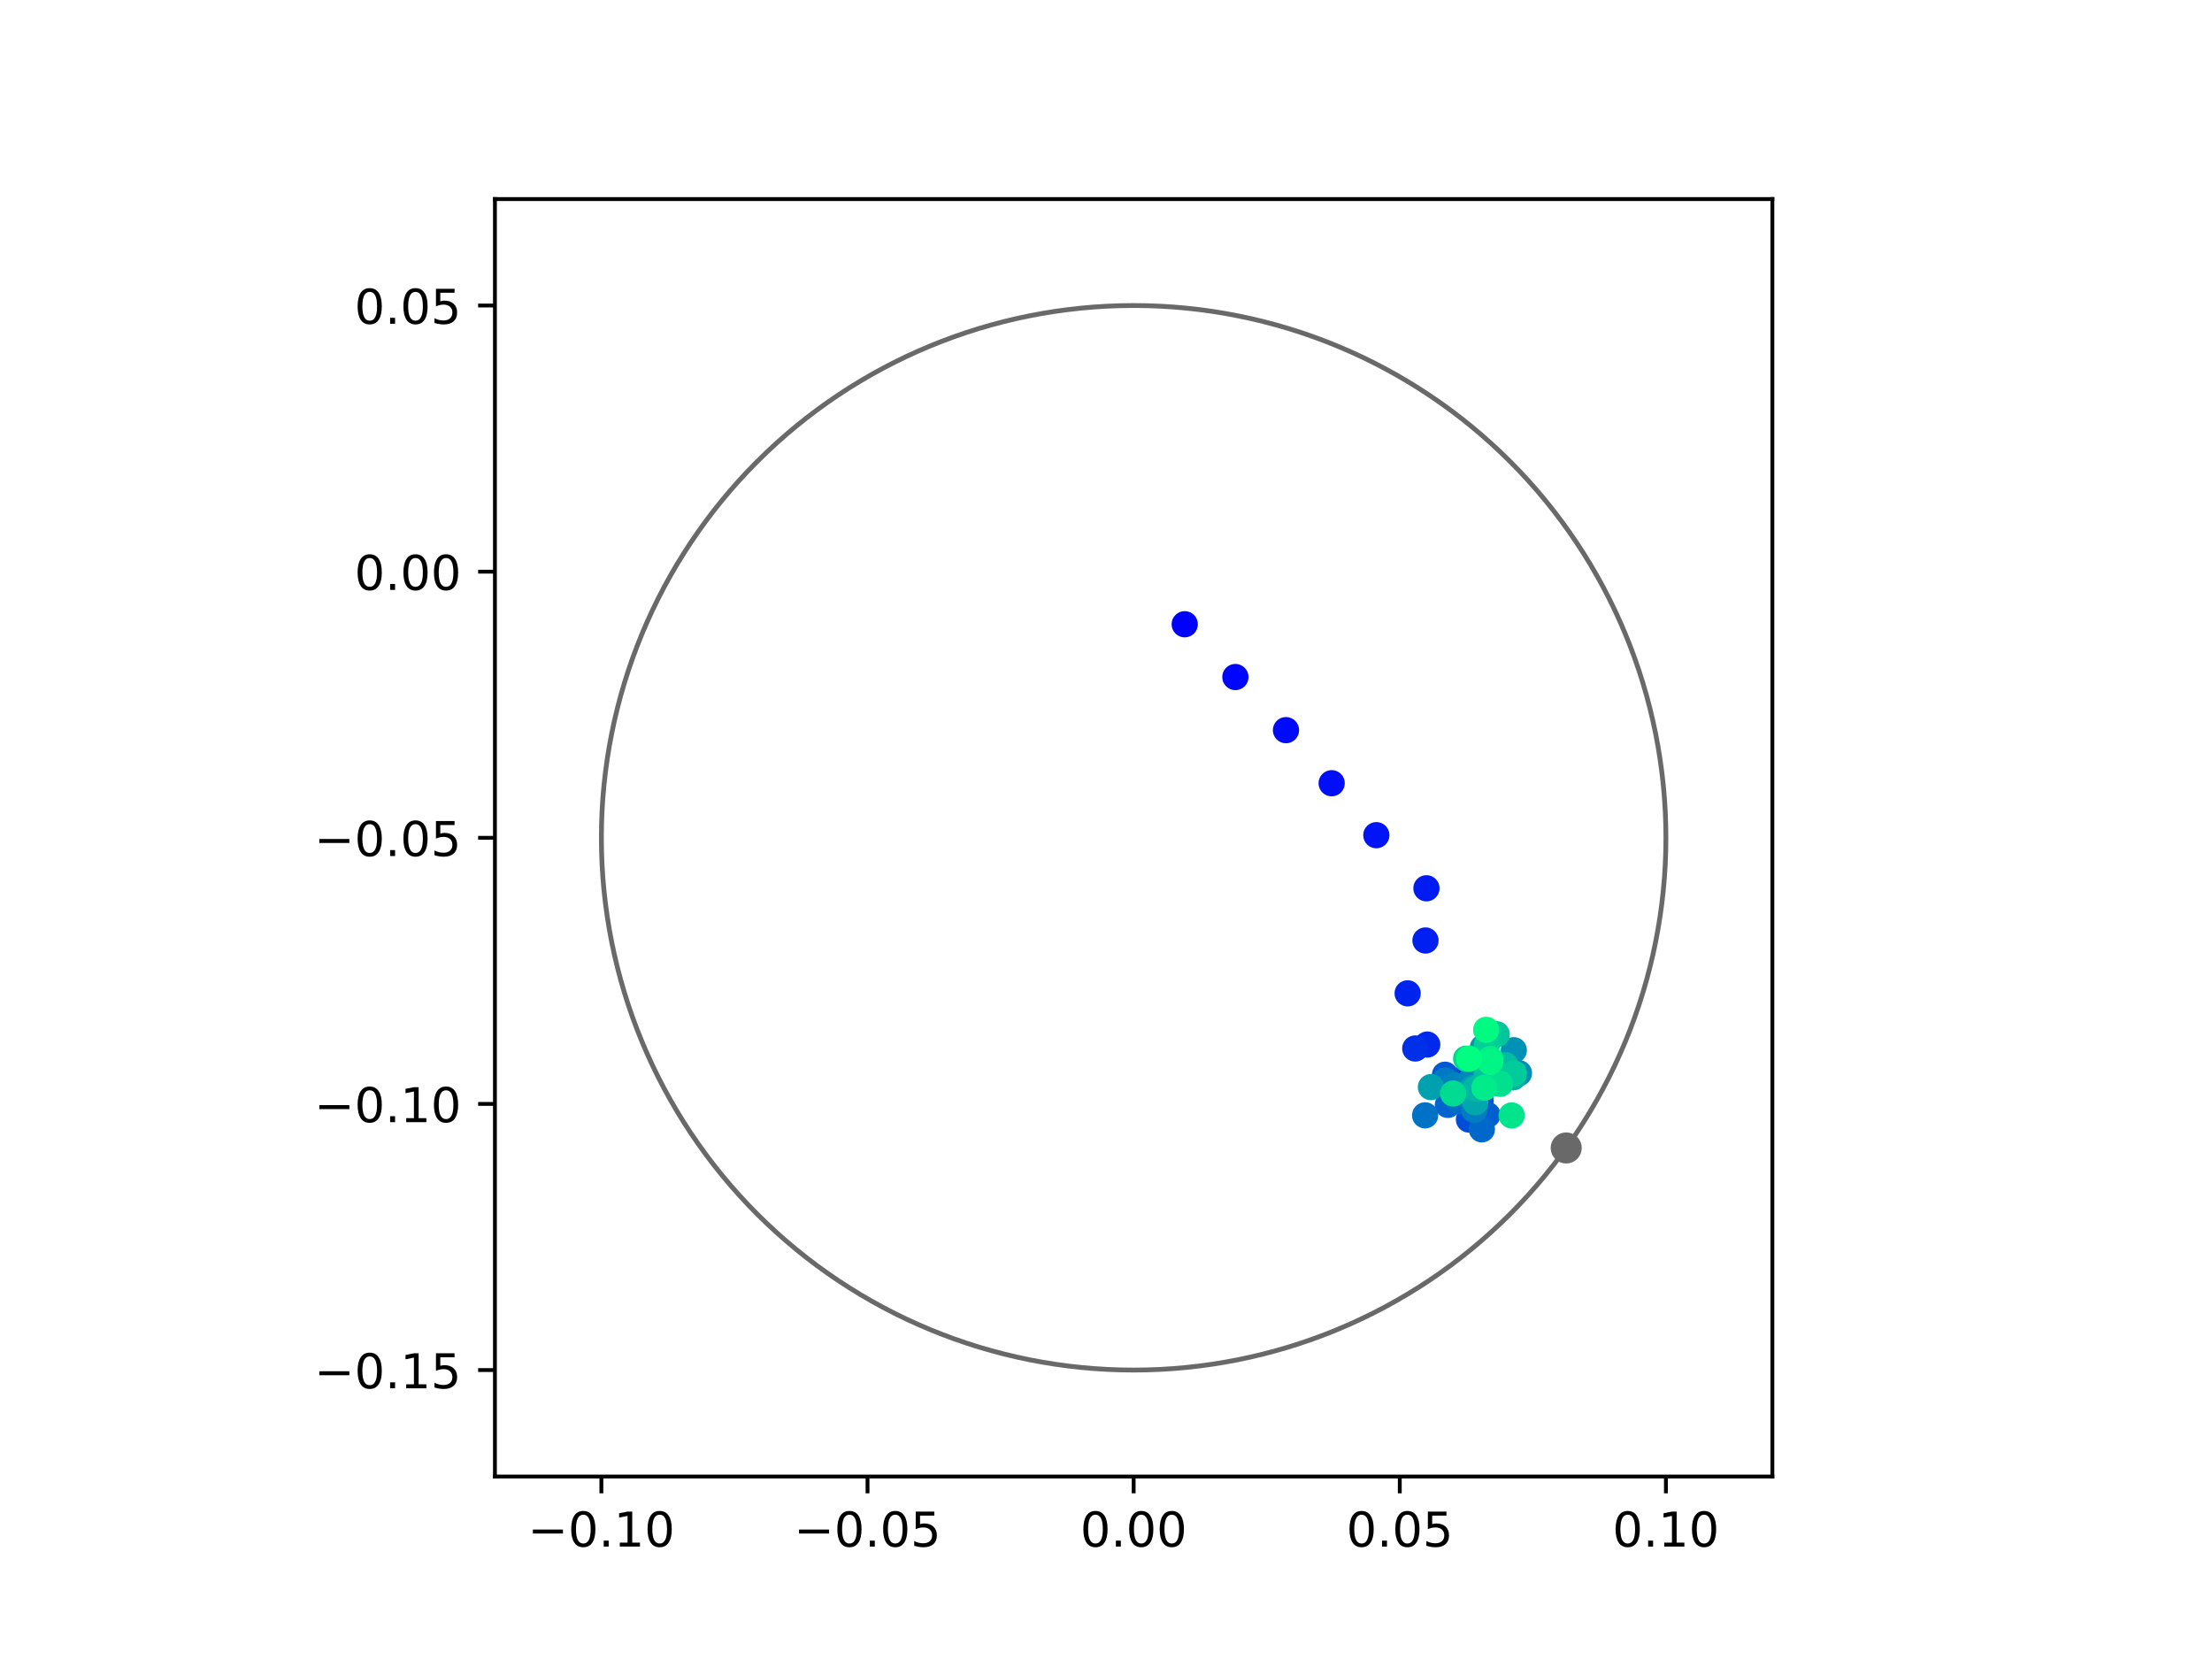 <?xml version="1.0" encoding="utf-8" standalone="no"?>
<!DOCTYPE svg PUBLIC "-//W3C//DTD SVG 1.1//EN"
  "http://www.w3.org/Graphics/SVG/1.1/DTD/svg11.dtd">
<!-- Created with matplotlib (https://matplotlib.org/) -->
<svg height="345.6pt" version="1.1" viewBox="0 0 460.8 345.6" width="460.8pt" xmlns="http://www.w3.org/2000/svg" xmlns:xlink="http://www.w3.org/1999/xlink">
 <defs>
  <style type="text/css">
*{stroke-linecap:butt;stroke-linejoin:round;}
  </style>
 </defs>
 <g id="figure_1">
  <g id="patch_1">
   <path d="M 0 345.6 
L 460.8 345.6 
L 460.8 0 
L 0 0 
z
" style="fill:#ffffff;"/>
  </g>
  <g id="axes_1">
   <g id="patch_2">
    <path d="M 103.104 307.584 
L 369.216 307.584 
L 369.216 41.472 
L 103.104 41.472 
z
" style="fill:#ffffff;"/>
   </g>
   <g id="PathCollection_1">
    <defs>
     <path d="M 0 2.236 
C 0.593 2.236 1.162 2 1.581 1.581 
C 2 1.162 2.236 0.593 2.236 0 
C 2.236 -0.593 2 -1.162 1.581 -1.581 
C 1.162 -2 0.593 -2.236 0 -2.236 
C -0.593 -2.236 -1.162 -2 -1.581 -1.581 
C -2 -1.162 -2.236 -0.593 -2.236 0 
C -2.236 0.593 -2 1.162 -1.581 1.581 
C -1.162 2 -0.593 2.236 0 2.236 
z
" id="C0_0_0e64950acd"/>
    </defs>
    <g clip-path="url(#pfdab62bd94)">
     <use style="fill:#0000ff;stroke:#0000ff;" x="246.8" xlink:href="#C0_0_0e64950acd" y="130.043"/>
    </g>
    <g clip-path="url(#pfdab62bd94)">
     <use style="fill:#0005fc;stroke:#0005fc;" x="257.353" xlink:href="#C0_0_0e64950acd" y="141.039"/>
    </g>
    <g clip-path="url(#pfdab62bd94)">
     <use style="fill:#000afa;stroke:#000afa;" x="267.893" xlink:href="#C0_0_0e64950acd" y="152.103"/>
    </g>
    <g clip-path="url(#pfdab62bd94)">
     <use style="fill:#000ff8;stroke:#000ff8;" x="277.409" xlink:href="#C0_0_0e64950acd" y="163.161"/>
    </g>
    <g clip-path="url(#pfdab62bd94)">
     <use style="fill:#0014f5;stroke:#0014f5;" x="286.715" xlink:href="#C0_0_0e64950acd" y="173.984"/>
    </g>
    <g clip-path="url(#pfdab62bd94)">
     <use style="fill:#001af2;stroke:#001af2;" x="297.151" xlink:href="#C0_0_0e64950acd" y="185.046"/>
    </g>
    <g clip-path="url(#pfdab62bd94)">
     <use style="fill:#001ff0;stroke:#001ff0;" x="296.951" xlink:href="#C0_0_0e64950acd" y="195.922"/>
    </g>
    <g clip-path="url(#pfdab62bd94)">
     <use style="fill:#0024ed;stroke:#0024ed;" x="293.238" xlink:href="#C0_0_0e64950acd" y="206.929"/>
    </g>
    <g clip-path="url(#pfdab62bd94)">
     <use style="fill:#0029eb;stroke:#0029eb;" x="297.317" xlink:href="#C0_0_0e64950acd" y="217.601"/>
    </g>
    <g clip-path="url(#pfdab62bd94)">
     <use style="fill:#002fe8;stroke:#002fe8;" x="294.823" xlink:href="#C0_0_0e64950acd" y="218.42"/>
    </g>
    <g clip-path="url(#pfdab62bd94)">
     <use style="fill:#0034e5;stroke:#0034e5;" x="302.847" xlink:href="#C0_0_0e64950acd" y="225.047"/>
    </g>
    <g clip-path="url(#pfdab62bd94)">
     <use style="fill:#0039e2;stroke:#0039e2;" x="304.076" xlink:href="#C0_0_0e64950acd" y="226.372"/>
    </g>
    <g clip-path="url(#pfdab62bd94)">
     <use style="fill:#003ee0;stroke:#003ee0;" x="309.544" xlink:href="#C0_0_0e64950acd" y="225.783"/>
    </g>
    <g clip-path="url(#pfdab62bd94)">
     <use style="fill:#0043de;stroke:#0043de;" x="304.02" xlink:href="#C0_0_0e64950acd" y="225.763"/>
    </g>
    <g clip-path="url(#pfdab62bd94)">
     <use style="fill:#0049db;stroke:#0049db;" x="307.004" xlink:href="#C0_0_0e64950acd" y="226.382"/>
    </g>
    <g clip-path="url(#pfdab62bd94)">
     <use style="fill:#004ed8;stroke:#004ed8;" x="306.007" xlink:href="#C0_0_0e64950acd" y="233.223"/>
    </g>
    <g clip-path="url(#pfdab62bd94)">
     <use style="fill:#0053d6;stroke:#0053d6;" x="308.451" xlink:href="#C0_0_0e64950acd" y="229.323"/>
    </g>
    <g clip-path="url(#pfdab62bd94)">
     <use style="fill:#0058d3;stroke:#0058d3;" x="301.022" xlink:href="#C0_0_0e64950acd" y="223.882"/>
    </g>
    <g clip-path="url(#pfdab62bd94)">
     <use style="fill:#005ed0;stroke:#005ed0;" x="309.871" xlink:href="#C0_0_0e64950acd" y="232.269"/>
    </g>
    <g clip-path="url(#pfdab62bd94)">
     <use style="fill:#0063ce;stroke:#0063ce;" x="301.622" xlink:href="#C0_0_0e64950acd" y="230.169"/>
    </g>
    <g clip-path="url(#pfdab62bd94)">
     <use style="fill:#0068cb;stroke:#0068cb;" x="308.697" xlink:href="#C0_0_0e64950acd" y="235.265"/>
    </g>
    <g clip-path="url(#pfdab62bd94)">
     <use style="fill:#006dc8;stroke:#006dc8;" x="303.924" xlink:href="#C0_0_0e64950acd" y="229.302"/>
    </g>
    <g clip-path="url(#pfdab62bd94)">
     <use style="fill:#0072c6;stroke:#0072c6;" x="296.881" xlink:href="#C0_0_0e64950acd" y="232.345"/>
    </g>
    <g clip-path="url(#pfdab62bd94)">
     <use style="fill:#0078c3;stroke:#0078c3;" x="301.03" xlink:href="#C0_0_0e64950acd" y="225.075"/>
    </g>
    <g clip-path="url(#pfdab62bd94)">
     <use style="fill:#007dc0;stroke:#007dc0;" x="307.111" xlink:href="#C0_0_0e64950acd" y="231.209"/>
    </g>
    <g clip-path="url(#pfdab62bd94)">
     <use style="fill:#0082be;stroke:#0082be;" x="302.933" xlink:href="#C0_0_0e64950acd" y="226.032"/>
    </g>
    <g clip-path="url(#pfdab62bd94)">
     <use style="fill:#0087bc;stroke:#0087bc;" x="306.627" xlink:href="#C0_0_0e64950acd" y="224.692"/>
    </g>
    <g clip-path="url(#pfdab62bd94)">
     <use style="fill:#008db8;stroke:#008db8;" x="316.427" xlink:href="#C0_0_0e64950acd" y="223.563"/>
    </g>
    <g clip-path="url(#pfdab62bd94)">
     <use style="fill:#0092b6;stroke:#0092b6;" x="315.358" xlink:href="#C0_0_0e64950acd" y="218.779"/>
    </g>
    <g clip-path="url(#pfdab62bd94)">
     <use style="fill:#0097b3;stroke:#0097b3;" x="308.919" xlink:href="#C0_0_0e64950acd" y="218.207"/>
    </g>
    <g clip-path="url(#pfdab62bd94)">
     <use style="fill:#009cb1;stroke:#009cb1;" x="306.836" xlink:href="#C0_0_0e64950acd" y="226.611"/>
    </g>
    <g clip-path="url(#pfdab62bd94)">
     <use style="fill:#00a1ae;stroke:#00a1ae;" x="298.088" xlink:href="#C0_0_0e64950acd" y="226.462"/>
    </g>
    <g clip-path="url(#pfdab62bd94)">
     <use style="fill:#00a7ac;stroke:#00a7ac;" x="307.323" xlink:href="#C0_0_0e64950acd" y="229.623"/>
    </g>
    <g clip-path="url(#pfdab62bd94)">
     <use style="fill:#00aca9;stroke:#00aca9;" x="311.751" xlink:href="#C0_0_0e64950acd" y="225.601"/>
    </g>
    <g clip-path="url(#pfdab62bd94)">
     <use style="fill:#00b1a6;stroke:#00b1a6;" x="315.246" xlink:href="#C0_0_0e64950acd" y="224.422"/>
    </g>
    <g clip-path="url(#pfdab62bd94)">
     <use style="fill:#00b6a4;stroke:#00b6a4;" x="307.376" xlink:href="#C0_0_0e64950acd" y="226.799"/>
    </g>
    <g clip-path="url(#pfdab62bd94)">
     <use style="fill:#00bca1;stroke:#00bca1;" x="313.629" xlink:href="#C0_0_0e64950acd" y="221.897"/>
    </g>
    <g clip-path="url(#pfdab62bd94)">
     <use style="fill:#00c19e;stroke:#00c19e;" x="309.713" xlink:href="#C0_0_0e64950acd" y="224.018"/>
    </g>
    <g clip-path="url(#pfdab62bd94)">
     <use style="fill:#00c69c;stroke:#00c69c;" x="311.794" xlink:href="#C0_0_0e64950acd" y="215.454"/>
    </g>
    <g clip-path="url(#pfdab62bd94)">
     <use style="fill:#00cb9a;stroke:#00cb9a;" x="315.355" xlink:href="#C0_0_0e64950acd" y="223.595"/>
    </g>
    <g clip-path="url(#pfdab62bd94)">
     <use style="fill:#00d097;stroke:#00d097;" x="309.733" xlink:href="#C0_0_0e64950acd" y="217.656"/>
    </g>
    <g clip-path="url(#pfdab62bd94)">
     <use style="fill:#00d694;stroke:#00d694;" x="305.418" xlink:href="#C0_0_0e64950acd" y="220.545"/>
    </g>
    <g clip-path="url(#pfdab62bd94)">
     <use style="fill:#00db92;stroke:#00db92;" x="302.726" xlink:href="#C0_0_0e64950acd" y="227.8"/>
    </g>
    <g clip-path="url(#pfdab62bd94)">
     <use style="fill:#00e08f;stroke:#00e08f;" x="312.527" xlink:href="#C0_0_0e64950acd" y="225.777"/>
    </g>
    <g clip-path="url(#pfdab62bd94)">
     <use style="fill:#00e58c;stroke:#00e58c;" x="314.898" xlink:href="#C0_0_0e64950acd" y="232.366"/>
    </g>
    <g clip-path="url(#pfdab62bd94)">
     <use style="fill:#00eb8a;stroke:#00eb8a;" x="309.221" xlink:href="#C0_0_0e64950acd" y="226.589"/>
    </g>
    <g clip-path="url(#pfdab62bd94)">
     <use style="fill:#00f087;stroke:#00f087;" x="310.461" xlink:href="#C0_0_0e64950acd" y="220.609"/>
    </g>
    <g clip-path="url(#pfdab62bd94)">
     <use style="fill:#00f584;stroke:#00f584;" x="310.453" xlink:href="#C0_0_0e64950acd" y="221.228"/>
    </g>
    <g clip-path="url(#pfdab62bd94)">
     <use style="fill:#00fa82;stroke:#00fa82;" x="309.596" xlink:href="#C0_0_0e64950acd" y="214.535"/>
    </g>
    <g clip-path="url(#pfdab62bd94)">
     <use style="fill:#00ff80;stroke:#00ff80;" x="306.041" xlink:href="#C0_0_0e64950acd" y="220.539"/>
    </g>
   </g>
   <g id="PathCollection_2">
    <defs>
     <path d="M 0 2.739 
C 0.726 2.739 1.423 2.45 1.936 1.936 
C 2.45 1.423 2.739 0.726 2.739 0 
C 2.739 -0.726 2.45 -1.423 1.936 -1.936 
C 1.423 -2.45 0.726 -2.739 0 -2.739 
C -0.726 -2.739 -1.423 -2.45 -1.936 -1.936 
C -2.45 -1.423 -2.739 -0.726 -2.739 0 
C -2.739 0.726 -2.45 1.423 -1.936 1.936 
C -1.423 2.45 -0.726 2.739 0 2.739 
z
" id="mbd3b0d3421" style="stroke:#696969;"/>
    </defs>
    <g clip-path="url(#pfdab62bd94)">
     <use style="fill:#696969;stroke:#696969;" x="326.269" xlink:href="#mbd3b0d3421" y="239.14"/>
    </g>
   </g>
   <g id="patch_3">
    <path clip-path="url(#pfdab62bd94)" d="M 236.16 285.408 
C 265.566 285.408 293.771 273.725 314.564 252.932 
C 335.357 232.139 347.04 203.934 347.04 174.528 
C 347.04 145.122 335.357 116.917 314.564 96.124 
C 293.771 75.331 265.566 63.648 236.16 63.648 
C 206.754 63.648 178.549 75.331 157.756 96.124 
C 136.963 116.917 125.28 145.122 125.28 174.528 
C 125.28 203.934 136.963 232.139 157.756 252.932 
C 178.549 273.725 206.754 285.408 236.16 285.408 
z
" style="fill:none;stroke:#696969;stroke-linejoin:miter;"/>
   </g>
   <g id="matplotlib.axis_1">
    <g id="xtick_1">
     <g id="line2d_1">
      <defs>
       <path d="M 0 0 
L 0 3.5 
" id="m68defb4950" style="stroke:#000000;stroke-width:0.8;"/>
      </defs>
      <g>
       <use style="stroke:#000000;stroke-width:0.8;" x="125.28" xlink:href="#m68defb4950" y="307.584"/>
      </g>
     </g>
     <g id="text_1">
      <!-- −0.10 -->
      <defs>
       <path d="M 10.594 35.5 
L 73.188 35.5 
L 73.188 27.203 
L 10.594 27.203 
z
" id="DejaVuSans-8722"/>
       <path d="M 31.781 66.406 
Q 24.172 66.406 20.328 58.906 
Q 16.5 51.422 16.5 36.375 
Q 16.5 21.391 20.328 13.891 
Q 24.172 6.391 31.781 6.391 
Q 39.453 6.391 43.281 13.891 
Q 47.125 21.391 47.125 36.375 
Q 47.125 51.422 43.281 58.906 
Q 39.453 66.406 31.781 66.406 
z
M 31.781 74.219 
Q 44.047 74.219 50.516 64.516 
Q 56.984 54.828 56.984 36.375 
Q 56.984 17.969 50.516 8.266 
Q 44.047 -1.422 31.781 -1.422 
Q 19.531 -1.422 13.062 8.266 
Q 6.594 17.969 6.594 36.375 
Q 6.594 54.828 13.062 64.516 
Q 19.531 74.219 31.781 74.219 
z
" id="DejaVuSans-48"/>
       <path d="M 10.688 12.406 
L 21 12.406 
L 21 0 
L 10.688 0 
z
" id="DejaVuSans-46"/>
       <path d="M 12.406 8.297 
L 28.516 8.297 
L 28.516 63.922 
L 10.984 60.406 
L 10.984 69.391 
L 28.422 72.906 
L 38.281 72.906 
L 38.281 8.297 
L 54.391 8.297 
L 54.391 0 
L 12.406 0 
z
" id="DejaVuSans-49"/>
      </defs>
      <g transform="translate(109.957 322.182)scale(0.1 -0.1)">
       <use xlink:href="#DejaVuSans-8722"/>
       <use x="83.789" xlink:href="#DejaVuSans-48"/>
       <use x="147.412" xlink:href="#DejaVuSans-46"/>
       <use x="179.199" xlink:href="#DejaVuSans-49"/>
       <use x="242.822" xlink:href="#DejaVuSans-48"/>
      </g>
     </g>
    </g>
    <g id="xtick_2">
     <g id="line2d_2">
      <g>
       <use style="stroke:#000000;stroke-width:0.8;" x="180.72" xlink:href="#m68defb4950" y="307.584"/>
      </g>
     </g>
     <g id="text_2">
      <!-- −0.05 -->
      <defs>
       <path d="M 10.797 72.906 
L 49.516 72.906 
L 49.516 64.594 
L 19.828 64.594 
L 19.828 46.734 
Q 21.969 47.469 24.109 47.828 
Q 26.266 48.188 28.422 48.188 
Q 40.625 48.188 47.75 41.5 
Q 54.891 34.812 54.891 23.391 
Q 54.891 11.625 47.562 5.094 
Q 40.234 -1.422 26.906 -1.422 
Q 22.312 -1.422 17.547 -0.641 
Q 12.797 0.141 7.719 1.703 
L 7.719 11.625 
Q 12.109 9.234 16.797 8.062 
Q 21.484 6.891 26.703 6.891 
Q 35.156 6.891 40.078 11.328 
Q 45.016 15.766 45.016 23.391 
Q 45.016 31 40.078 35.438 
Q 35.156 39.891 26.703 39.891 
Q 22.75 39.891 18.812 39.016 
Q 14.891 38.141 10.797 36.281 
z
" id="DejaVuSans-53"/>
      </defs>
      <g transform="translate(165.397 322.182)scale(0.1 -0.1)">
       <use xlink:href="#DejaVuSans-8722"/>
       <use x="83.789" xlink:href="#DejaVuSans-48"/>
       <use x="147.412" xlink:href="#DejaVuSans-46"/>
       <use x="179.199" xlink:href="#DejaVuSans-48"/>
       <use x="242.822" xlink:href="#DejaVuSans-53"/>
      </g>
     </g>
    </g>
    <g id="xtick_3">
     <g id="line2d_3">
      <g>
       <use style="stroke:#000000;stroke-width:0.8;" x="236.16" xlink:href="#m68defb4950" y="307.584"/>
      </g>
     </g>
     <g id="text_3">
      <!-- 0.00 -->
      <g transform="translate(225.027 322.182)scale(0.1 -0.1)">
       <use xlink:href="#DejaVuSans-48"/>
       <use x="63.623" xlink:href="#DejaVuSans-46"/>
       <use x="95.41" xlink:href="#DejaVuSans-48"/>
       <use x="159.033" xlink:href="#DejaVuSans-48"/>
      </g>
     </g>
    </g>
    <g id="xtick_4">
     <g id="line2d_4">
      <g>
       <use style="stroke:#000000;stroke-width:0.8;" x="291.6" xlink:href="#m68defb4950" y="307.584"/>
      </g>
     </g>
     <g id="text_4">
      <!-- 0.05 -->
      <g transform="translate(280.467 322.182)scale(0.1 -0.1)">
       <use xlink:href="#DejaVuSans-48"/>
       <use x="63.623" xlink:href="#DejaVuSans-46"/>
       <use x="95.41" xlink:href="#DejaVuSans-48"/>
       <use x="159.033" xlink:href="#DejaVuSans-53"/>
      </g>
     </g>
    </g>
    <g id="xtick_5">
     <g id="line2d_5">
      <g>
       <use style="stroke:#000000;stroke-width:0.8;" x="347.04" xlink:href="#m68defb4950" y="307.584"/>
      </g>
     </g>
     <g id="text_5">
      <!-- 0.10 -->
      <g transform="translate(335.907 322.182)scale(0.1 -0.1)">
       <use xlink:href="#DejaVuSans-48"/>
       <use x="63.623" xlink:href="#DejaVuSans-46"/>
       <use x="95.41" xlink:href="#DejaVuSans-49"/>
       <use x="159.033" xlink:href="#DejaVuSans-48"/>
      </g>
     </g>
    </g>
   </g>
   <g id="matplotlib.axis_2">
    <g id="ytick_1">
     <g id="line2d_6">
      <defs>
       <path d="M 0 0 
L -3.5 0 
" id="me38e485f0d" style="stroke:#000000;stroke-width:0.8;"/>
      </defs>
      <g>
       <use style="stroke:#000000;stroke-width:0.8;" x="103.104" xlink:href="#me38e485f0d" y="285.408"/>
      </g>
     </g>
     <g id="text_6">
      <!-- −0.15 -->
      <g transform="translate(65.459 289.207)scale(0.1 -0.1)">
       <use xlink:href="#DejaVuSans-8722"/>
       <use x="83.789" xlink:href="#DejaVuSans-48"/>
       <use x="147.412" xlink:href="#DejaVuSans-46"/>
       <use x="179.199" xlink:href="#DejaVuSans-49"/>
       <use x="242.822" xlink:href="#DejaVuSans-53"/>
      </g>
     </g>
    </g>
    <g id="ytick_2">
     <g id="line2d_7">
      <g>
       <use style="stroke:#000000;stroke-width:0.8;" x="103.104" xlink:href="#me38e485f0d" y="229.968"/>
      </g>
     </g>
     <g id="text_7">
      <!-- −0.10 -->
      <g transform="translate(65.459 233.767)scale(0.1 -0.1)">
       <use xlink:href="#DejaVuSans-8722"/>
       <use x="83.789" xlink:href="#DejaVuSans-48"/>
       <use x="147.412" xlink:href="#DejaVuSans-46"/>
       <use x="179.199" xlink:href="#DejaVuSans-49"/>
       <use x="242.822" xlink:href="#DejaVuSans-48"/>
      </g>
     </g>
    </g>
    <g id="ytick_3">
     <g id="line2d_8">
      <g>
       <use style="stroke:#000000;stroke-width:0.8;" x="103.104" xlink:href="#me38e485f0d" y="174.528"/>
      </g>
     </g>
     <g id="text_8">
      <!-- −0.05 -->
      <g transform="translate(65.459 178.327)scale(0.1 -0.1)">
       <use xlink:href="#DejaVuSans-8722"/>
       <use x="83.789" xlink:href="#DejaVuSans-48"/>
       <use x="147.412" xlink:href="#DejaVuSans-46"/>
       <use x="179.199" xlink:href="#DejaVuSans-48"/>
       <use x="242.822" xlink:href="#DejaVuSans-53"/>
      </g>
     </g>
    </g>
    <g id="ytick_4">
     <g id="line2d_9">
      <g>
       <use style="stroke:#000000;stroke-width:0.8;" x="103.104" xlink:href="#me38e485f0d" y="119.088"/>
      </g>
     </g>
     <g id="text_9">
      <!-- 0.00 -->
      <g transform="translate(73.838 122.887)scale(0.1 -0.1)">
       <use xlink:href="#DejaVuSans-48"/>
       <use x="63.623" xlink:href="#DejaVuSans-46"/>
       <use x="95.41" xlink:href="#DejaVuSans-48"/>
       <use x="159.033" xlink:href="#DejaVuSans-48"/>
      </g>
     </g>
    </g>
    <g id="ytick_5">
     <g id="line2d_10">
      <g>
       <use style="stroke:#000000;stroke-width:0.8;" x="103.104" xlink:href="#me38e485f0d" y="63.648"/>
      </g>
     </g>
     <g id="text_10">
      <!-- 0.05 -->
      <g transform="translate(73.838 67.447)scale(0.1 -0.1)">
       <use xlink:href="#DejaVuSans-48"/>
       <use x="63.623" xlink:href="#DejaVuSans-46"/>
       <use x="95.41" xlink:href="#DejaVuSans-48"/>
       <use x="159.033" xlink:href="#DejaVuSans-53"/>
      </g>
     </g>
    </g>
   </g>
   <g id="patch_4">
    <path d="M 103.104 307.584 
L 103.104 41.472 
" style="fill:none;stroke:#000000;stroke-linecap:square;stroke-linejoin:miter;stroke-width:0.8;"/>
   </g>
   <g id="patch_5">
    <path d="M 369.216 307.584 
L 369.216 41.472 
" style="fill:none;stroke:#000000;stroke-linecap:square;stroke-linejoin:miter;stroke-width:0.8;"/>
   </g>
   <g id="patch_6">
    <path d="M 103.104 307.584 
L 369.216 307.584 
" style="fill:none;stroke:#000000;stroke-linecap:square;stroke-linejoin:miter;stroke-width:0.8;"/>
   </g>
   <g id="patch_7">
    <path d="M 103.104 41.472 
L 369.216 41.472 
" style="fill:none;stroke:#000000;stroke-linecap:square;stroke-linejoin:miter;stroke-width:0.8;"/>
   </g>
  </g>
 </g>
 <defs>
  <clipPath id="pfdab62bd94">
   <rect height="266.112" width="266.112" x="103.104" y="41.472"/>
  </clipPath>
 </defs>
</svg>
